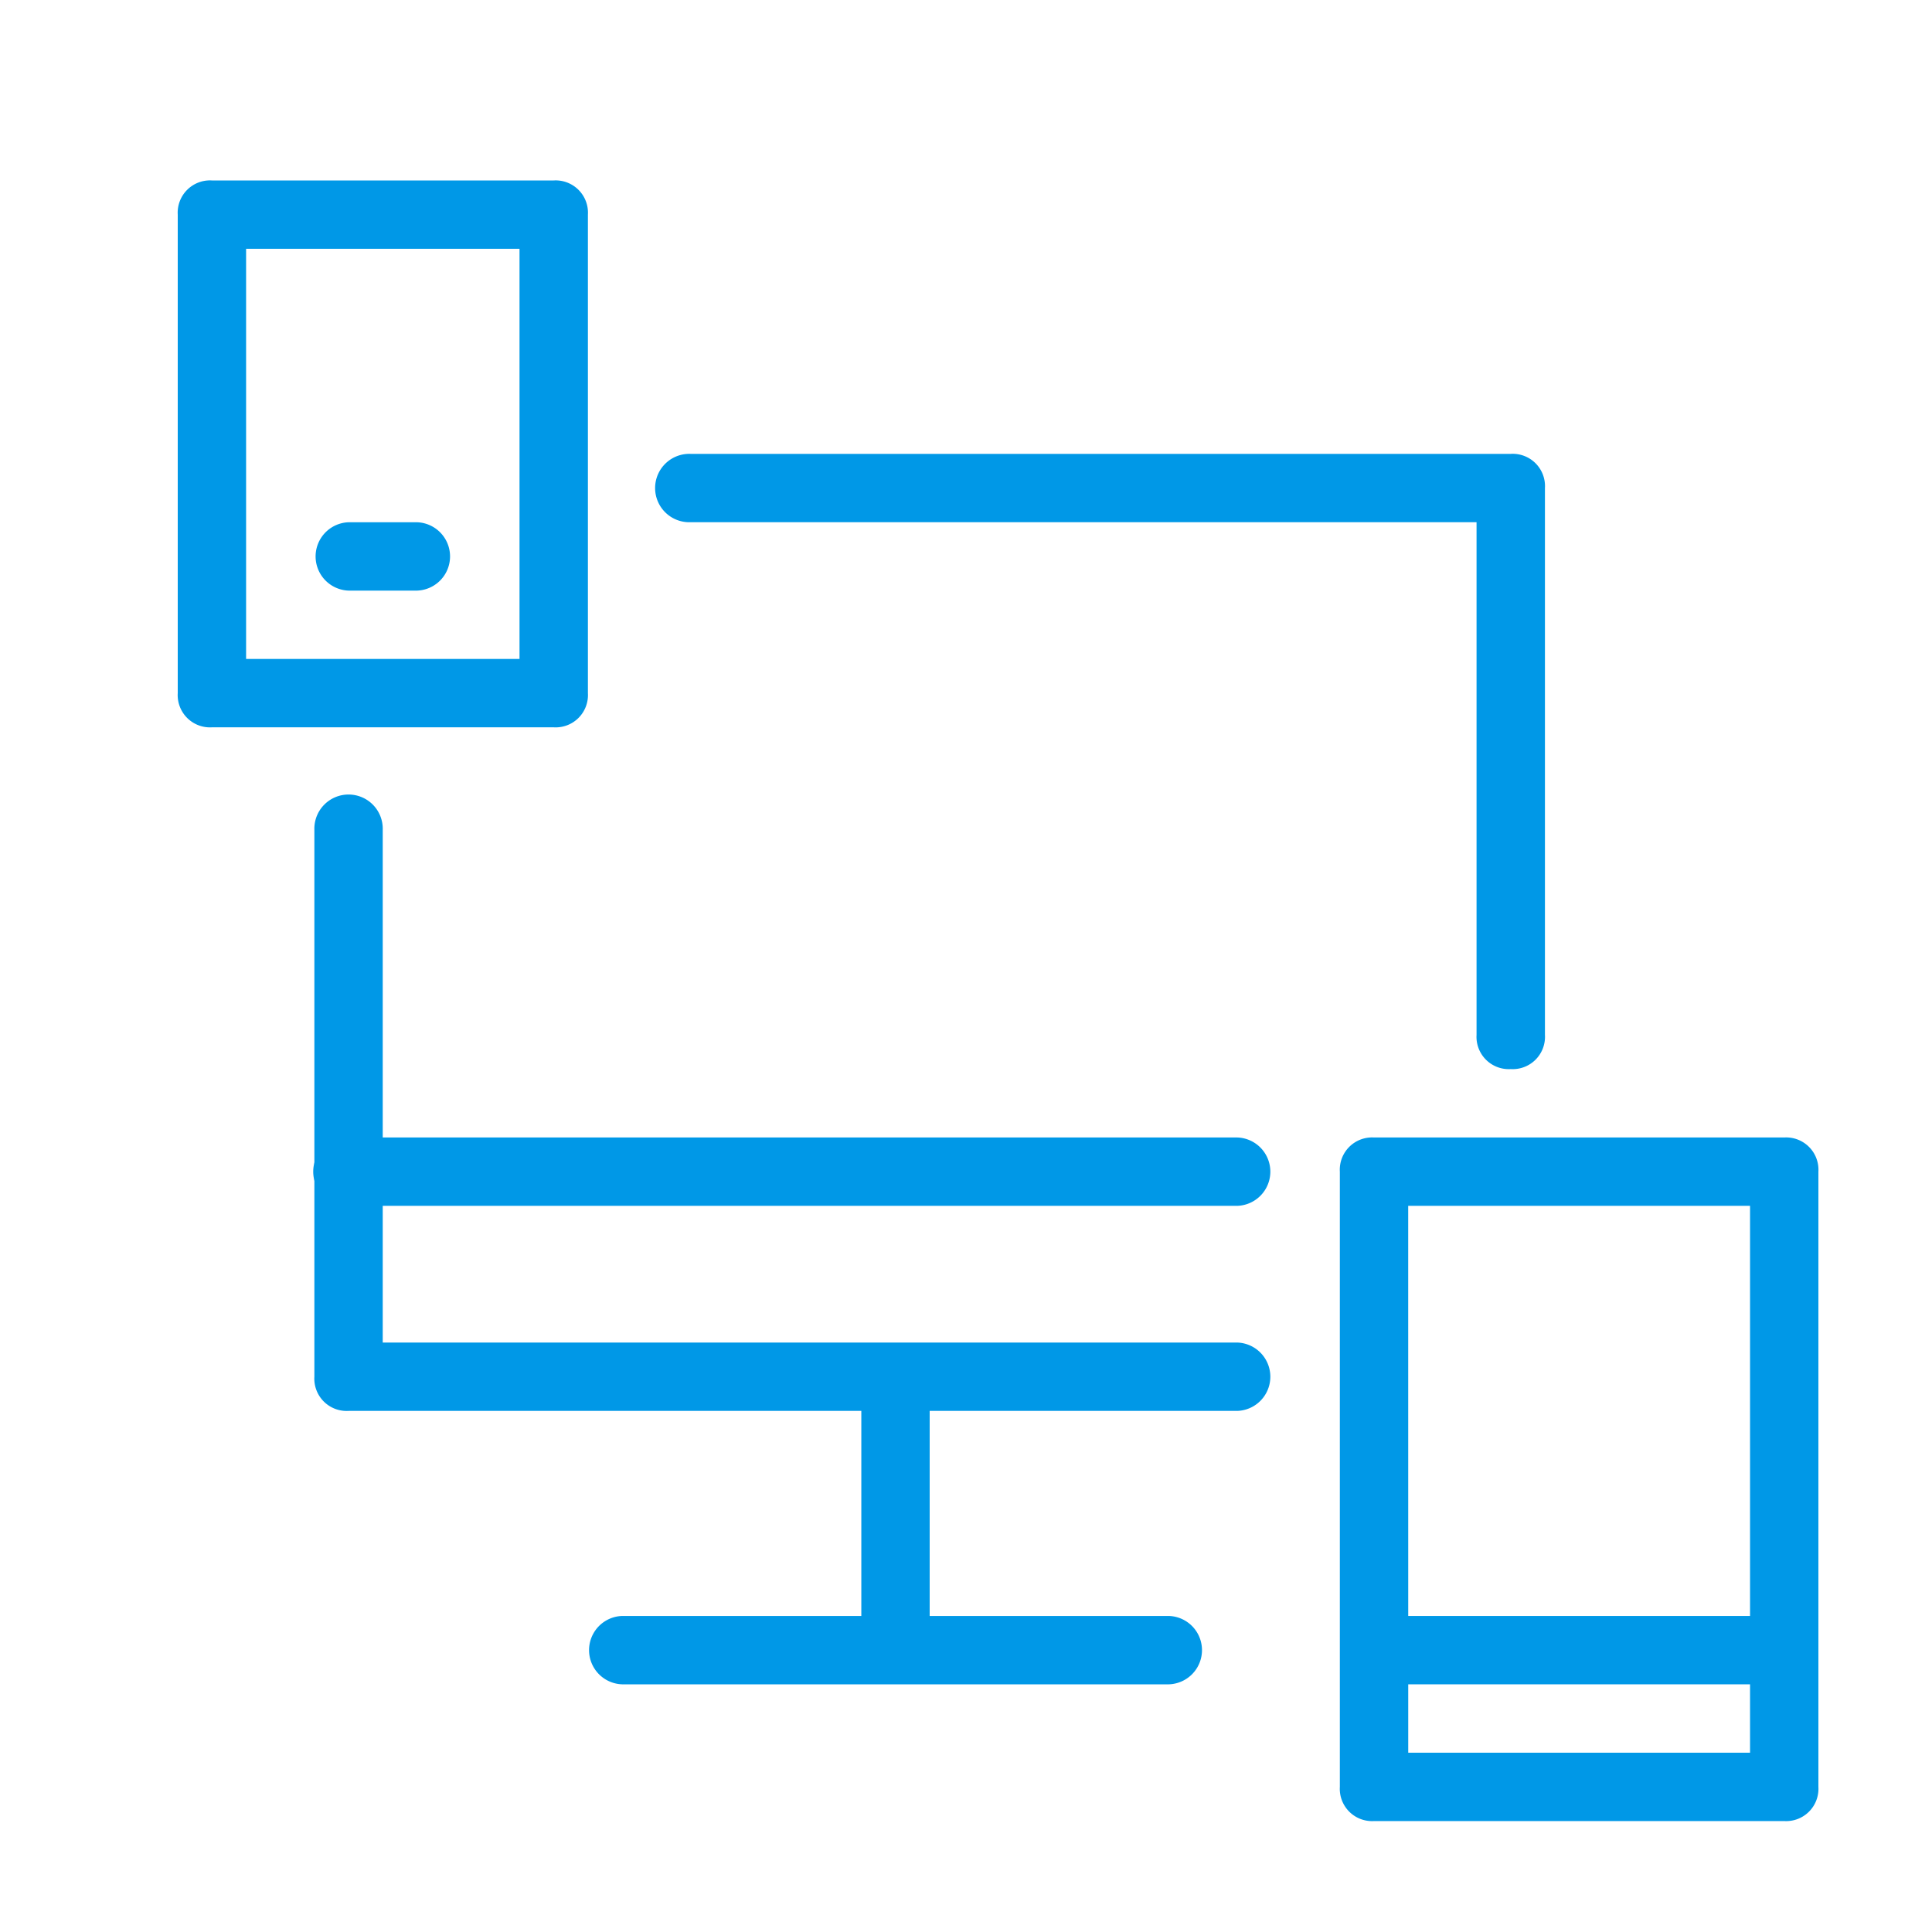 <svg xmlns="http://www.w3.org/2000/svg" xmlns:xlink="http://www.w3.org/1999/xlink" viewBox="120 0 50 50"><defs><style>.a{clip-path:url(#b);}.b{fill:#0098e7;}</style><clipPath id="b"><rect x="120" width="50" height="50"/></clipPath></defs><g id="a" class="a"><g transform="translate(124.6 4.67)"><g transform="translate(3.538 15.922)"><path class="b" d="M73.883,216.922h-23a.836.836,0,0,1-.885-.885V201.885a.885.885,0,1,1,1.769,0v13.268H73.883a.885.885,0,0,1,0,1.769Z" transform="translate(-50 -201)"/></g><g transform="translate(12.384 7.076)"><path class="b" d="M77.114,211.922a.836.836,0,0,1-.885-.885V197.769H55.885a.885.885,0,1,1,0-1.769H77.114a.836.836,0,0,1,.885.885v14.153A.836.836,0,0,1,77.114,211.922Z" transform="translate(-55 -196)"/></g><g transform="translate(17.691 30.959)"><rect class="b" width="1.769" height="7.076"/></g><g transform="translate(10.615 37.151)"><path class="b" d="M69.037,214.769H54.885a.885.885,0,0,1,0-1.769H69.037a.885.885,0,0,1,0,1.769Z" transform="translate(-54 -213)"/></g><g transform="translate(3.538 24.768)"><path class="b" d="M73.883,207.769h-23a.885.885,0,1,1,0-1.769h23a.885.885,0,0,1,0,1.769Z" transform="translate(-50 -206)"/></g><path class="b" d="M57.73,206.153H48.885a.836.836,0,0,1-.885-.885V192.885a.836.836,0,0,1,.885-.885H57.73a.836.836,0,0,1,.885.885v12.384A.836.836,0,0,1,57.73,206.153Zm-7.961-1.769h7.076V193.769H49.769Z" transform="translate(-48 -192)"/><g transform="translate(30.075 24.768)"><path class="b" d="M76.5,223.691H65.885a.836.836,0,0,1-.885-.885V206.885a.836.836,0,0,1,.885-.885H76.5a.836.836,0,0,1,.885.885v15.922A.836.836,0,0,1,76.5,223.691Zm-9.73-1.769h8.846V207.769H66.769Z" transform="translate(-65 -206)"/></g><g transform="translate(3.538 8.846)"><path class="b" d="M52.654,198.769H50.885a.885.885,0,0,1,0-1.769h1.769a.885.885,0,0,1,0,1.769Z" transform="translate(-50 -197)"/></g><g transform="translate(30.959 37.151)"><rect class="b" width="10.615" height="1.769"/></g></g></g></svg>